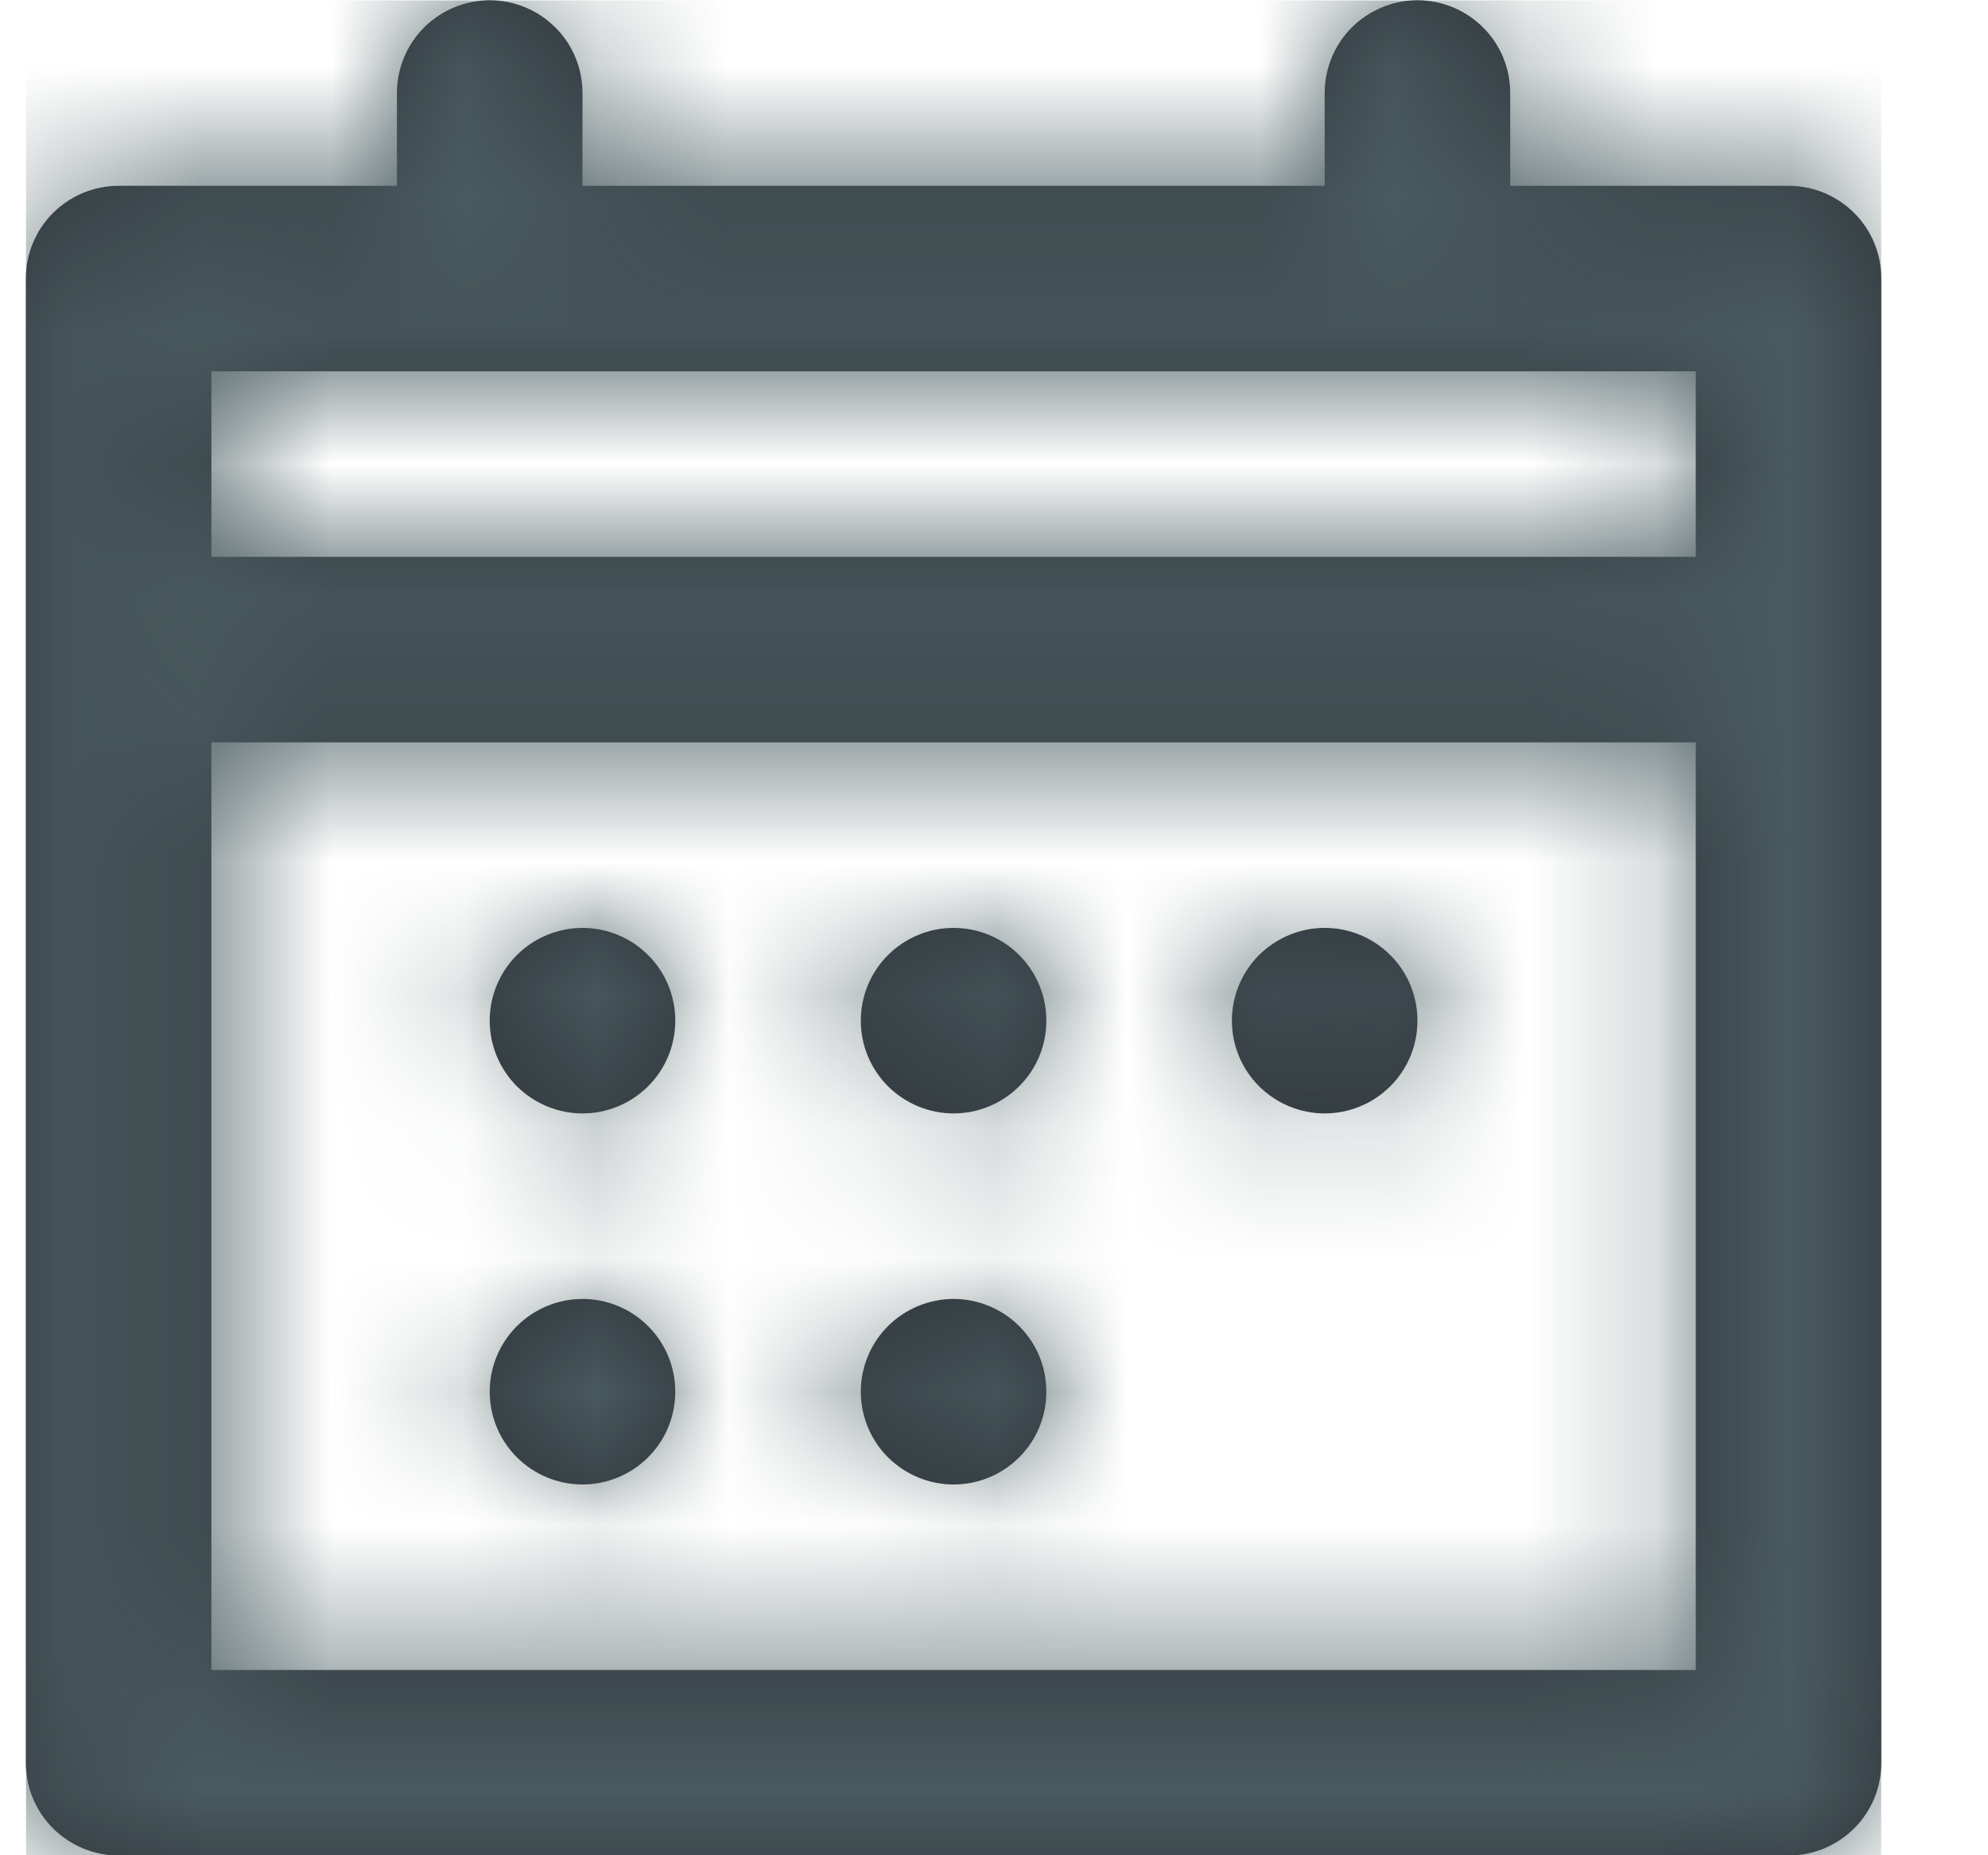 <svg xmlns="http://www.w3.org/2000/svg" width="15" height="14" viewBox="0 0 15 14" fill="none">
  <g clip-path="url(#clip0_1045_73088)">
    <path fill-rule="evenodd" clip-rule="evenodd" d="M13.495 1.402H11.395V0.702C11.395 0.516 11.322 0.338 11.19 0.207C11.059 0.076 10.881 0.002 10.695 0.002C10.51 0.002 10.332 0.076 10.2 0.207C10.069 0.338 9.995 0.516 9.995 0.702V1.402H4.395V0.702C4.395 0.516 4.322 0.338 4.19 0.207C4.059 0.076 3.881 0.002 3.695 0.002C3.51 0.002 3.332 0.076 3.2 0.207C3.069 0.338 2.995 0.516 2.995 0.702V1.402H0.895C0.71 1.402 0.532 1.476 0.4 1.607C0.269 1.738 0.195 1.916 0.195 2.102L0.195 13.302C0.195 13.488 0.269 13.666 0.4 13.797C0.532 13.928 0.71 14.002 0.895 14.002H13.495C13.681 14.002 13.859 13.928 13.99 13.797C14.122 13.666 14.195 13.488 14.195 13.302V2.102C14.195 1.916 14.122 1.738 13.99 1.607C13.859 1.476 13.681 1.402 13.495 1.402ZM1.595 12.602H12.795V5.602H1.595V12.602ZM1.595 4.202H12.795V2.802H1.595V4.202ZM4.395 7.002C4.21 7.002 4.032 7.076 3.9 7.207C3.769 7.338 3.695 7.516 3.695 7.702C3.695 7.888 3.769 8.066 3.9 8.197C4.032 8.328 4.21 8.402 4.395 8.402C4.581 8.402 4.759 8.328 4.89 8.197C5.022 8.066 5.095 7.888 5.095 7.702C5.095 7.516 5.022 7.338 4.89 7.207C4.759 7.076 4.581 7.002 4.395 7.002ZM4.395 9.802C4.21 9.802 4.032 9.876 3.9 10.007C3.769 10.138 3.695 10.316 3.695 10.502C3.695 10.688 3.769 10.866 3.9 10.997C4.032 11.128 4.21 11.202 4.395 11.202C4.581 11.202 4.759 11.128 4.89 10.997C5.022 10.866 5.095 10.688 5.095 10.502C5.095 10.316 5.022 10.138 4.89 10.007C4.759 9.876 4.581 9.802 4.395 9.802ZM7.195 9.802C7.01 9.802 6.832 9.876 6.7 10.007C6.569 10.138 6.495 10.316 6.495 10.502C6.495 10.688 6.569 10.866 6.7 10.997C6.832 11.128 7.01 11.202 7.195 11.202C7.381 11.202 7.559 11.128 7.69 10.997C7.822 10.866 7.895 10.688 7.895 10.502C7.895 10.316 7.822 10.138 7.69 10.007C7.559 9.876 7.381 9.802 7.195 9.802ZM7.195 7.002C7.01 7.002 6.832 7.076 6.7 7.207C6.569 7.338 6.495 7.516 6.495 7.702C6.495 7.888 6.569 8.066 6.7 8.197C6.832 8.328 7.01 8.402 7.195 8.402C7.381 8.402 7.559 8.328 7.69 8.197C7.822 8.066 7.895 7.888 7.895 7.702C7.895 7.516 7.822 7.338 7.69 7.207C7.559 7.076 7.381 7.002 7.195 7.002ZM9.995 7.002C9.81 7.002 9.632 7.076 9.5 7.207C9.369 7.338 9.295 7.516 9.295 7.702C9.295 7.888 9.369 8.066 9.5 8.197C9.632 8.328 9.81 8.402 9.995 8.402C10.181 8.402 10.359 8.328 10.49 8.197C10.622 8.066 10.695 7.888 10.695 7.702C10.695 7.516 10.622 7.338 10.49 7.207C10.359 7.076 10.181 7.002 9.995 7.002Z" fill="#31373D"/>
    <mask id="mask0_1045_73088" style="mask-type:alpha" maskUnits="userSpaceOnUse" x="0" y="0" width="15" height="15">
      <path fill-rule="evenodd" clip-rule="evenodd" d="M13.495 1.402H11.395V0.702C11.395 0.516 11.322 0.338 11.19 0.207C11.059 0.076 10.881 0.002 10.695 0.002C10.51 0.002 10.332 0.076 10.2 0.207C10.069 0.338 9.995 0.516 9.995 0.702V1.402H4.395V0.702C4.395 0.516 4.322 0.338 4.19 0.207C4.059 0.076 3.881 0.002 3.695 0.002C3.51 0.002 3.332 0.076 3.2 0.207C3.069 0.338 2.995 0.516 2.995 0.702V1.402H0.895C0.71 1.402 0.532 1.476 0.4 1.607C0.269 1.738 0.195 1.916 0.195 2.102L0.195 13.302C0.195 13.488 0.269 13.666 0.4 13.797C0.532 13.928 0.71 14.002 0.895 14.002H13.495C13.681 14.002 13.859 13.928 13.99 13.797C14.122 13.666 14.195 13.488 14.195 13.302V2.102C14.195 1.916 14.122 1.738 13.99 1.607C13.859 1.476 13.681 1.402 13.495 1.402ZM1.595 12.602H12.795V5.602H1.595V12.602ZM1.595 4.202H12.795V2.802H1.595V4.202ZM4.395 7.002C4.21 7.002 4.032 7.076 3.9 7.207C3.769 7.338 3.695 7.516 3.695 7.702C3.695 7.888 3.769 8.066 3.9 8.197C4.032 8.328 4.21 8.402 4.395 8.402C4.581 8.402 4.759 8.328 4.89 8.197C5.022 8.066 5.095 7.888 5.095 7.702C5.095 7.516 5.022 7.338 4.89 7.207C4.759 7.076 4.581 7.002 4.395 7.002ZM4.395 9.802C4.21 9.802 4.032 9.876 3.9 10.007C3.769 10.138 3.695 10.316 3.695 10.502C3.695 10.688 3.769 10.866 3.9 10.997C4.032 11.128 4.21 11.202 4.395 11.202C4.581 11.202 4.759 11.128 4.89 10.997C5.022 10.866 5.095 10.688 5.095 10.502C5.095 10.316 5.022 10.138 4.89 10.007C4.759 9.876 4.581 9.802 4.395 9.802ZM7.195 9.802C7.01 9.802 6.832 9.876 6.7 10.007C6.569 10.138 6.495 10.316 6.495 10.502C6.495 10.688 6.569 10.866 6.7 10.997C6.832 11.128 7.01 11.202 7.195 11.202C7.381 11.202 7.559 11.128 7.69 10.997C7.822 10.866 7.895 10.688 7.895 10.502C7.895 10.316 7.822 10.138 7.69 10.007C7.559 9.876 7.381 9.802 7.195 9.802ZM7.195 7.002C7.01 7.002 6.832 7.076 6.7 7.207C6.569 7.338 6.495 7.516 6.495 7.702C6.495 7.888 6.569 8.066 6.7 8.197C6.832 8.328 7.01 8.402 7.195 8.402C7.381 8.402 7.559 8.328 7.69 8.197C7.822 8.066 7.895 7.888 7.895 7.702C7.895 7.516 7.822 7.338 7.69 7.207C7.559 7.076 7.381 7.002 7.195 7.002ZM9.995 7.002C9.81 7.002 9.632 7.076 9.5 7.207C9.369 7.338 9.295 7.516 9.295 7.702C9.295 7.888 9.369 8.066 9.5 8.197C9.632 8.328 9.81 8.402 9.995 8.402C10.181 8.402 10.359 8.328 10.49 8.197C10.622 8.066 10.695 7.888 10.695 7.702C10.695 7.516 10.622 7.338 10.49 7.207C10.359 7.076 10.181 7.002 9.995 7.002Z" fill="white"/>
    </mask>
    <g mask="url(#mask0_1045_73088)">
      <path d="M0.195 0.002H14.895V14.702H0.195V0.002Z" fill="#495B5F"/>
    </g>
  </g>
  <defs>
    <clipPath id="clip0_1045_73088">
      <rect width="14" height="14" fill="white" transform="translate(0.195 0.002)"/>
    </clipPath>
  </defs>
</svg>